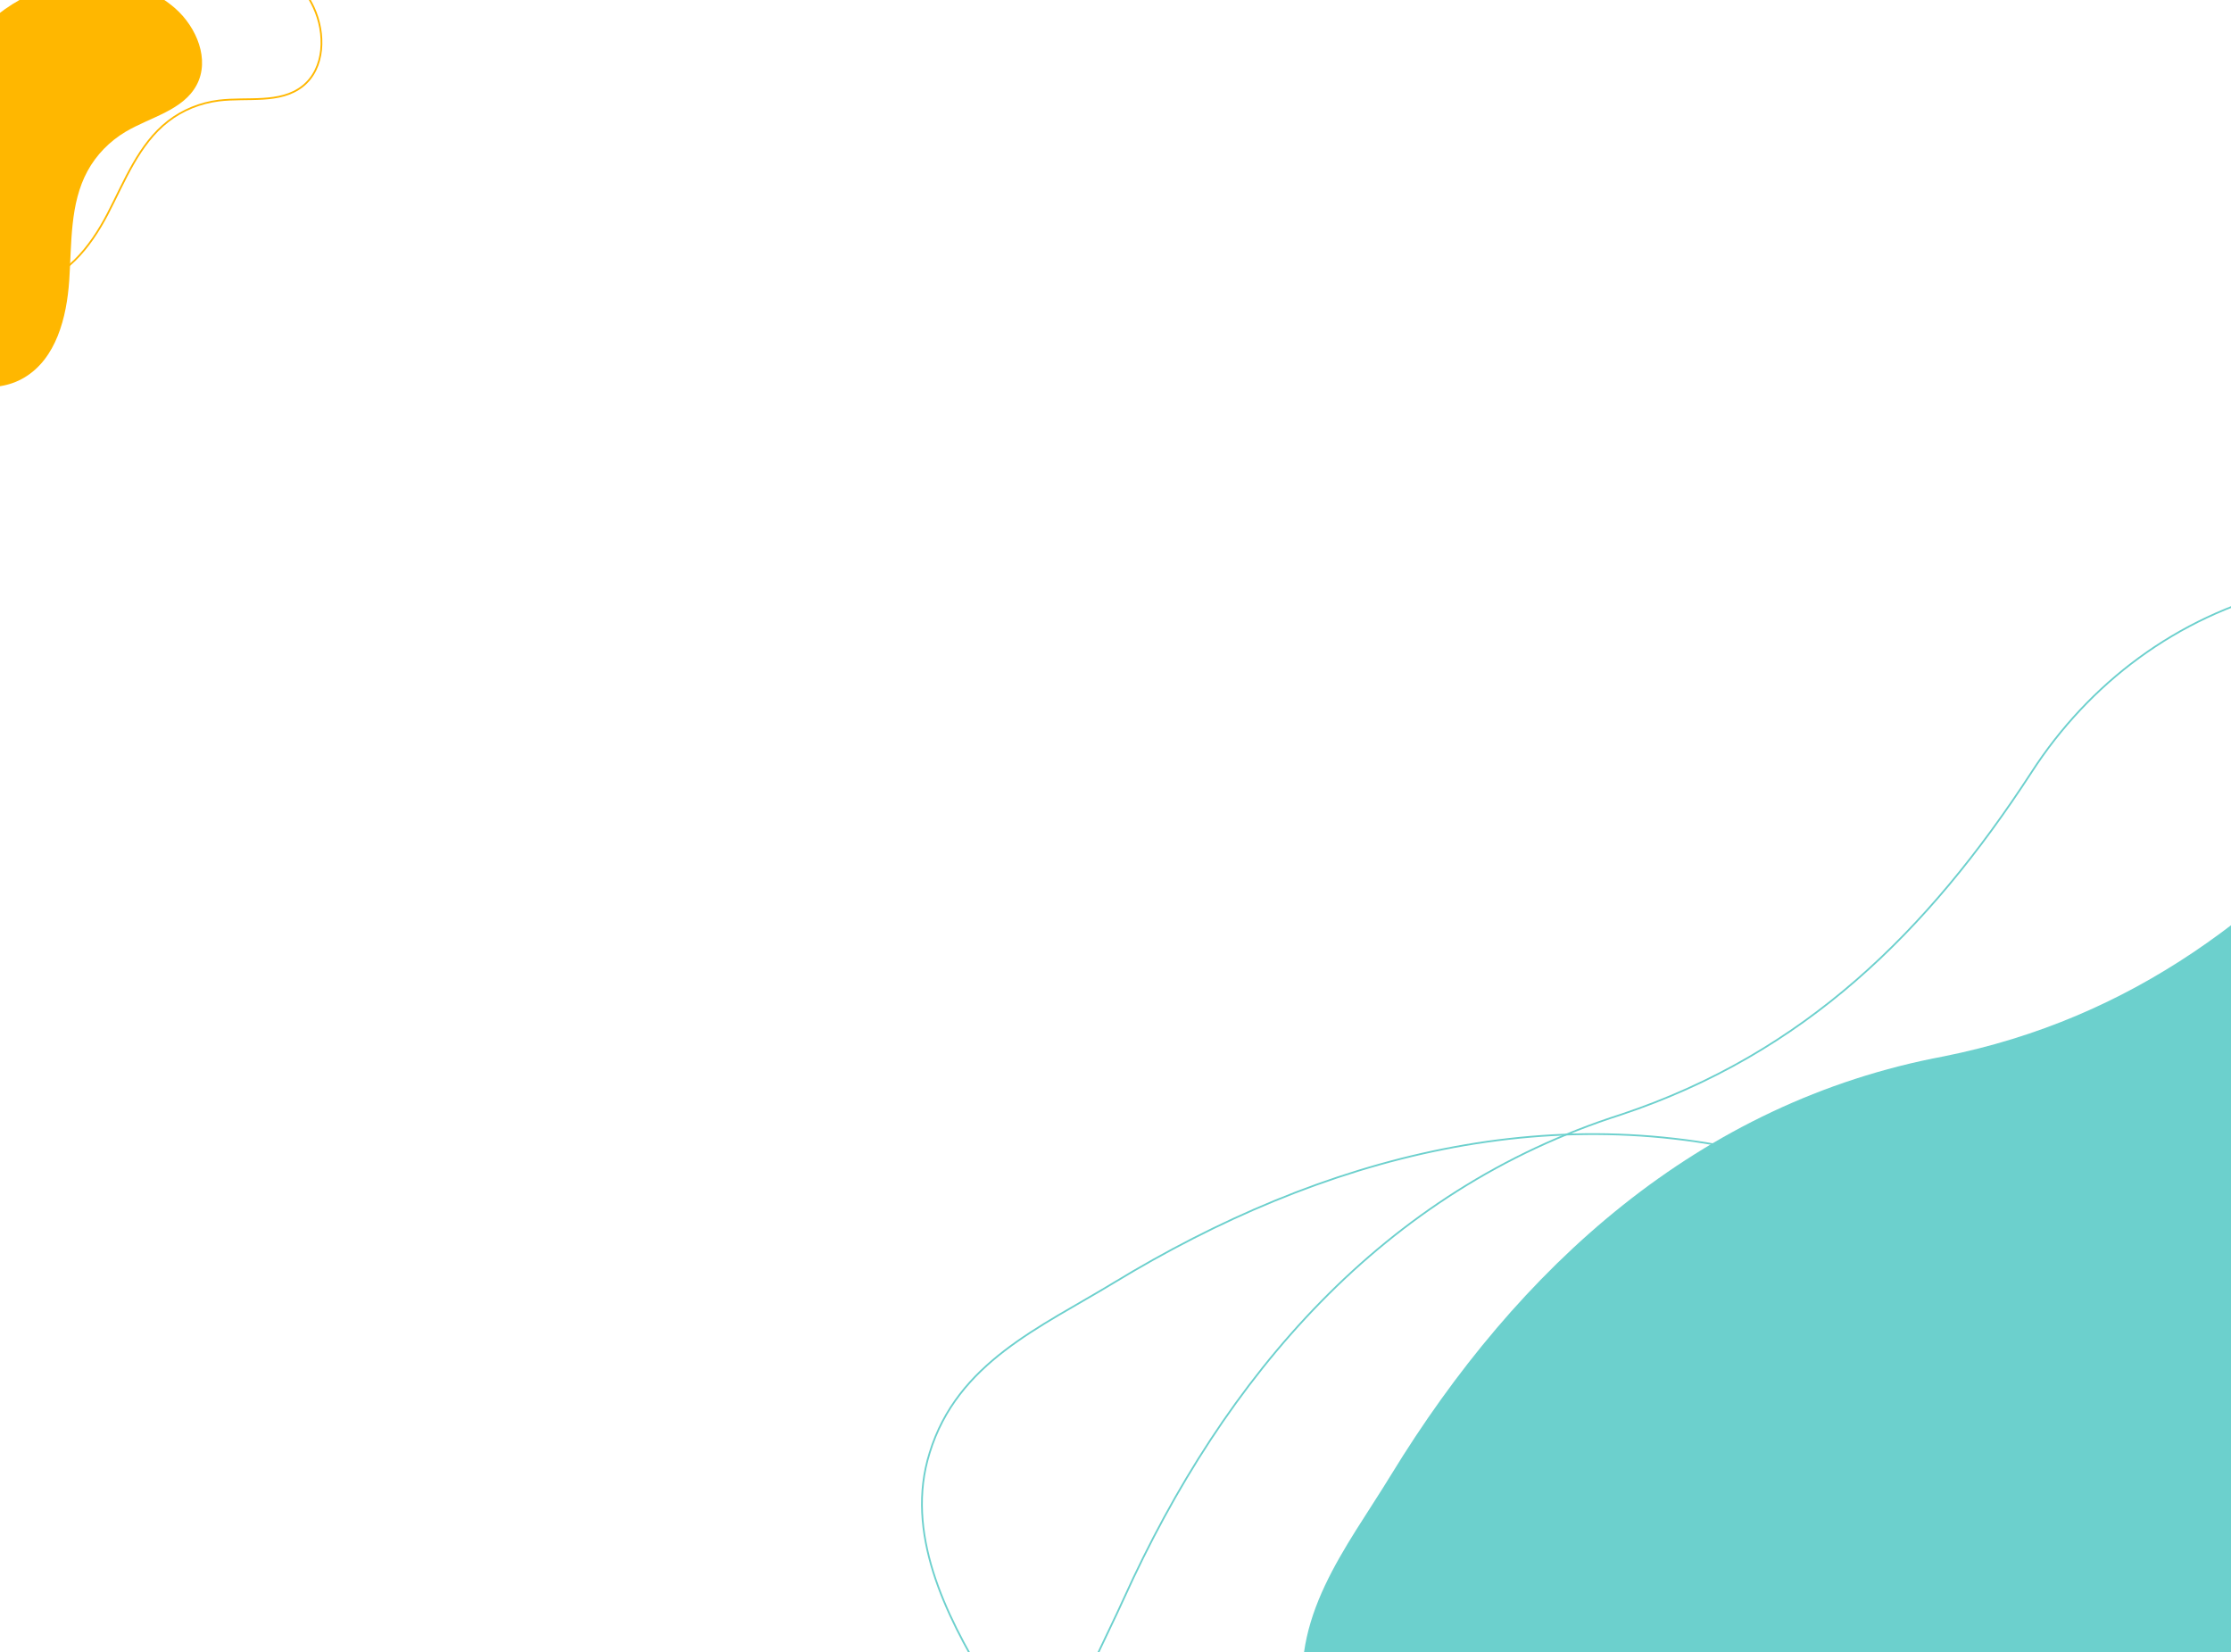 <?xml version="1.0" encoding="utf-8"?>
<!-- Generator: Adobe Illustrator 16.0.0, SVG Export Plug-In . SVG Version: 6.00 Build 0)  -->
<!DOCTYPE svg PUBLIC "-//W3C//DTD SVG 1.1//EN" "http://www.w3.org/Graphics/SVG/1.1/DTD/svg11.dtd">
<svg version="1.1" id="Capa_1" xmlns="http://www.w3.org/2000/svg" xmlns:xlink="http://www.w3.org/1999/xlink" x="0px" y="0px"
	 width="1280px" height="947.808px" viewBox="0 0 1280 947.808" enable-background="new 0 0 1280 947.808" xml:space="preserve">
<g>
	<path fill="none" stroke="#6CD0CD" stroke-miterlimit="10" d="M1611.75,704.572c-13.193-13.044-20.757-31.264-35.736-41.468
		c-16.034-14.827-42.318-23.425-61.645-29.231c-59.034-22.042-122.039-18.852-177.983,4.619
		c-100.854,41.992-199.021,59.532-305.177,29.271c-137.343-41.145-272.956-4.354-392.152,68.098
		c-42.299,25.709-89.773,45.787-105.682,97.582c-14.402,45.616,9.02,92.813,32.391,131.267
		c38.951,64.086,97.633,114.429,152.975,165.043c38.523,34.509,86.301,84.231,138.599,98.08
		c63.378,17.647,121.688-25.037,172.956-56.196c96.13-58.432,193.542-117.639,290.955-176.85
		c52.55-31.938,106.384-64.66,158.935-96.601c21.79-13.244,46.52-24.542,64.688-40.854c24.304-23.549,22.972-40.179,26.666-68.753
		c2.188-22.393,45.688-66.33,38.902-83.27"/>
</g>
<g>
	<path fill="none" stroke="#6CD0CD" stroke-miterlimit="10" d="M1430.196,342.156c-18.253-3.323-34.779-14.096-52.904-14.066
		c-21.604-3.192-48.155,4.543-67.387,10.656c-61.174,15.117-111.388,53.308-144.327,104.254
		c-59.563,91.582-130.706,161.46-235.42,196.386c-136.603,43.539-227.796,150.441-285.312,277.521
		c-20.411,45.094-48.273,88.461-32.177,140.197c13.853,45.787,59.823,71.533,100.817,90.088
		c68.322,30.926,145.177,39.369,219.427,49.924c51.278,6.748,118.78,20.834,169.771,2.754c62.28-21.197,86.33-89.342,111.07-143.996
		c46.385-102.488,93.392-206.34,140.396-310.193c25.359-56.021,51.336-113.416,76.694-169.441
		c10.515-23.23,24.554-46.512,30.348-70.23c6.775-33.157-3.709-46.134-16.785-71.808c-10.83-19.721,0.286-80.542-14.875-90.697"/>
</g>
<path fill="#FFB700" d="M-69.369,125.928c-2.387,31.431,9.455,64.572,34.086,84.25c6.343,5.067,13.569,9.262,21.506,10.967
	c9.321,2.004,19.373,0.378,27.586-4.464c18.412-10.859,24.465-34.515,25.917-55.842c1.452-21.325,0.279-43.895,10.47-62.684
	c5.06-9.329,12.764-17.167,21.883-22.585c14.233-8.448,32.97-12.222,40.753-26.826c7.726-14.496,0.022-33.106-12.313-43.951
	C80.915-12.451,51.388-15.517,26.709-6.99C-2.114,2.972-20.057,24.375-36.283,48.583C-52.653,72.999-67.067,95.606-69.369,125.928z"
	/>
<path fill="none" stroke="#FFB700" stroke-miterlimit="10" d="M-24.249,47.093c-14.792,27.835-17.236,62.943-2.564,90.848
	c3.778,7.186,8.716,13.927,15.303,18.672c7.734,5.574,17.595,8.116,27.06,6.974c21.222-2.563,36.254-21.806,46.138-40.76
	c9.882-18.952,17.859-40.099,34.73-53.223c8.376-6.517,18.577-10.607,29.104-11.913c16.426-2.03,35.104,2.027,48.09-8.229
	c12.892-10.181,13.298-30.318,6.348-45.2c-11.042-23.659-36.861-38.31-62.888-40.396C86.673-38.568,61.652-26.159,37.08-10.49
	C12.292,5.311-9.979,20.239-24.249,47.093z"/>
<g>
	<path fill="#6CD0CD" d="M1648.296,372.684c-17.703-5.549-32.775-18.278-50.765-20.485c-21.045-5.833-48.349-1.431-68.188,2.262
		c-62.571,7.457-117.111,39.161-156.085,85.655c-70.405,83.536-149.623,144.105-257.846,165.847
		C974.483,632.321,870.8,727.158,798.047,846.172c-25.818,42.232-58.816,81.831-49.225,135.157
		c8.1,47.146,50.544,78.365,88.936,101.836c63.985,39.117,139.211,56.978,211.593,76.609
		c50.054,13.022,115.303,35.327,168.134,23.674c64.42-13.353,96.692-78.01,127.984-129.195
		c58.673-95.983,118.131-193.243,177.587-290.506c32.076-52.467,64.934-106.218,97.009-158.686
		c13.301-21.757,30.104-43.13,38.78-65.953c10.813-32.067,2.01-46.238-7.8-73.329c-8.314-20.907,10.219-79.892-3.573-91.84"/>
</g>
</svg>
